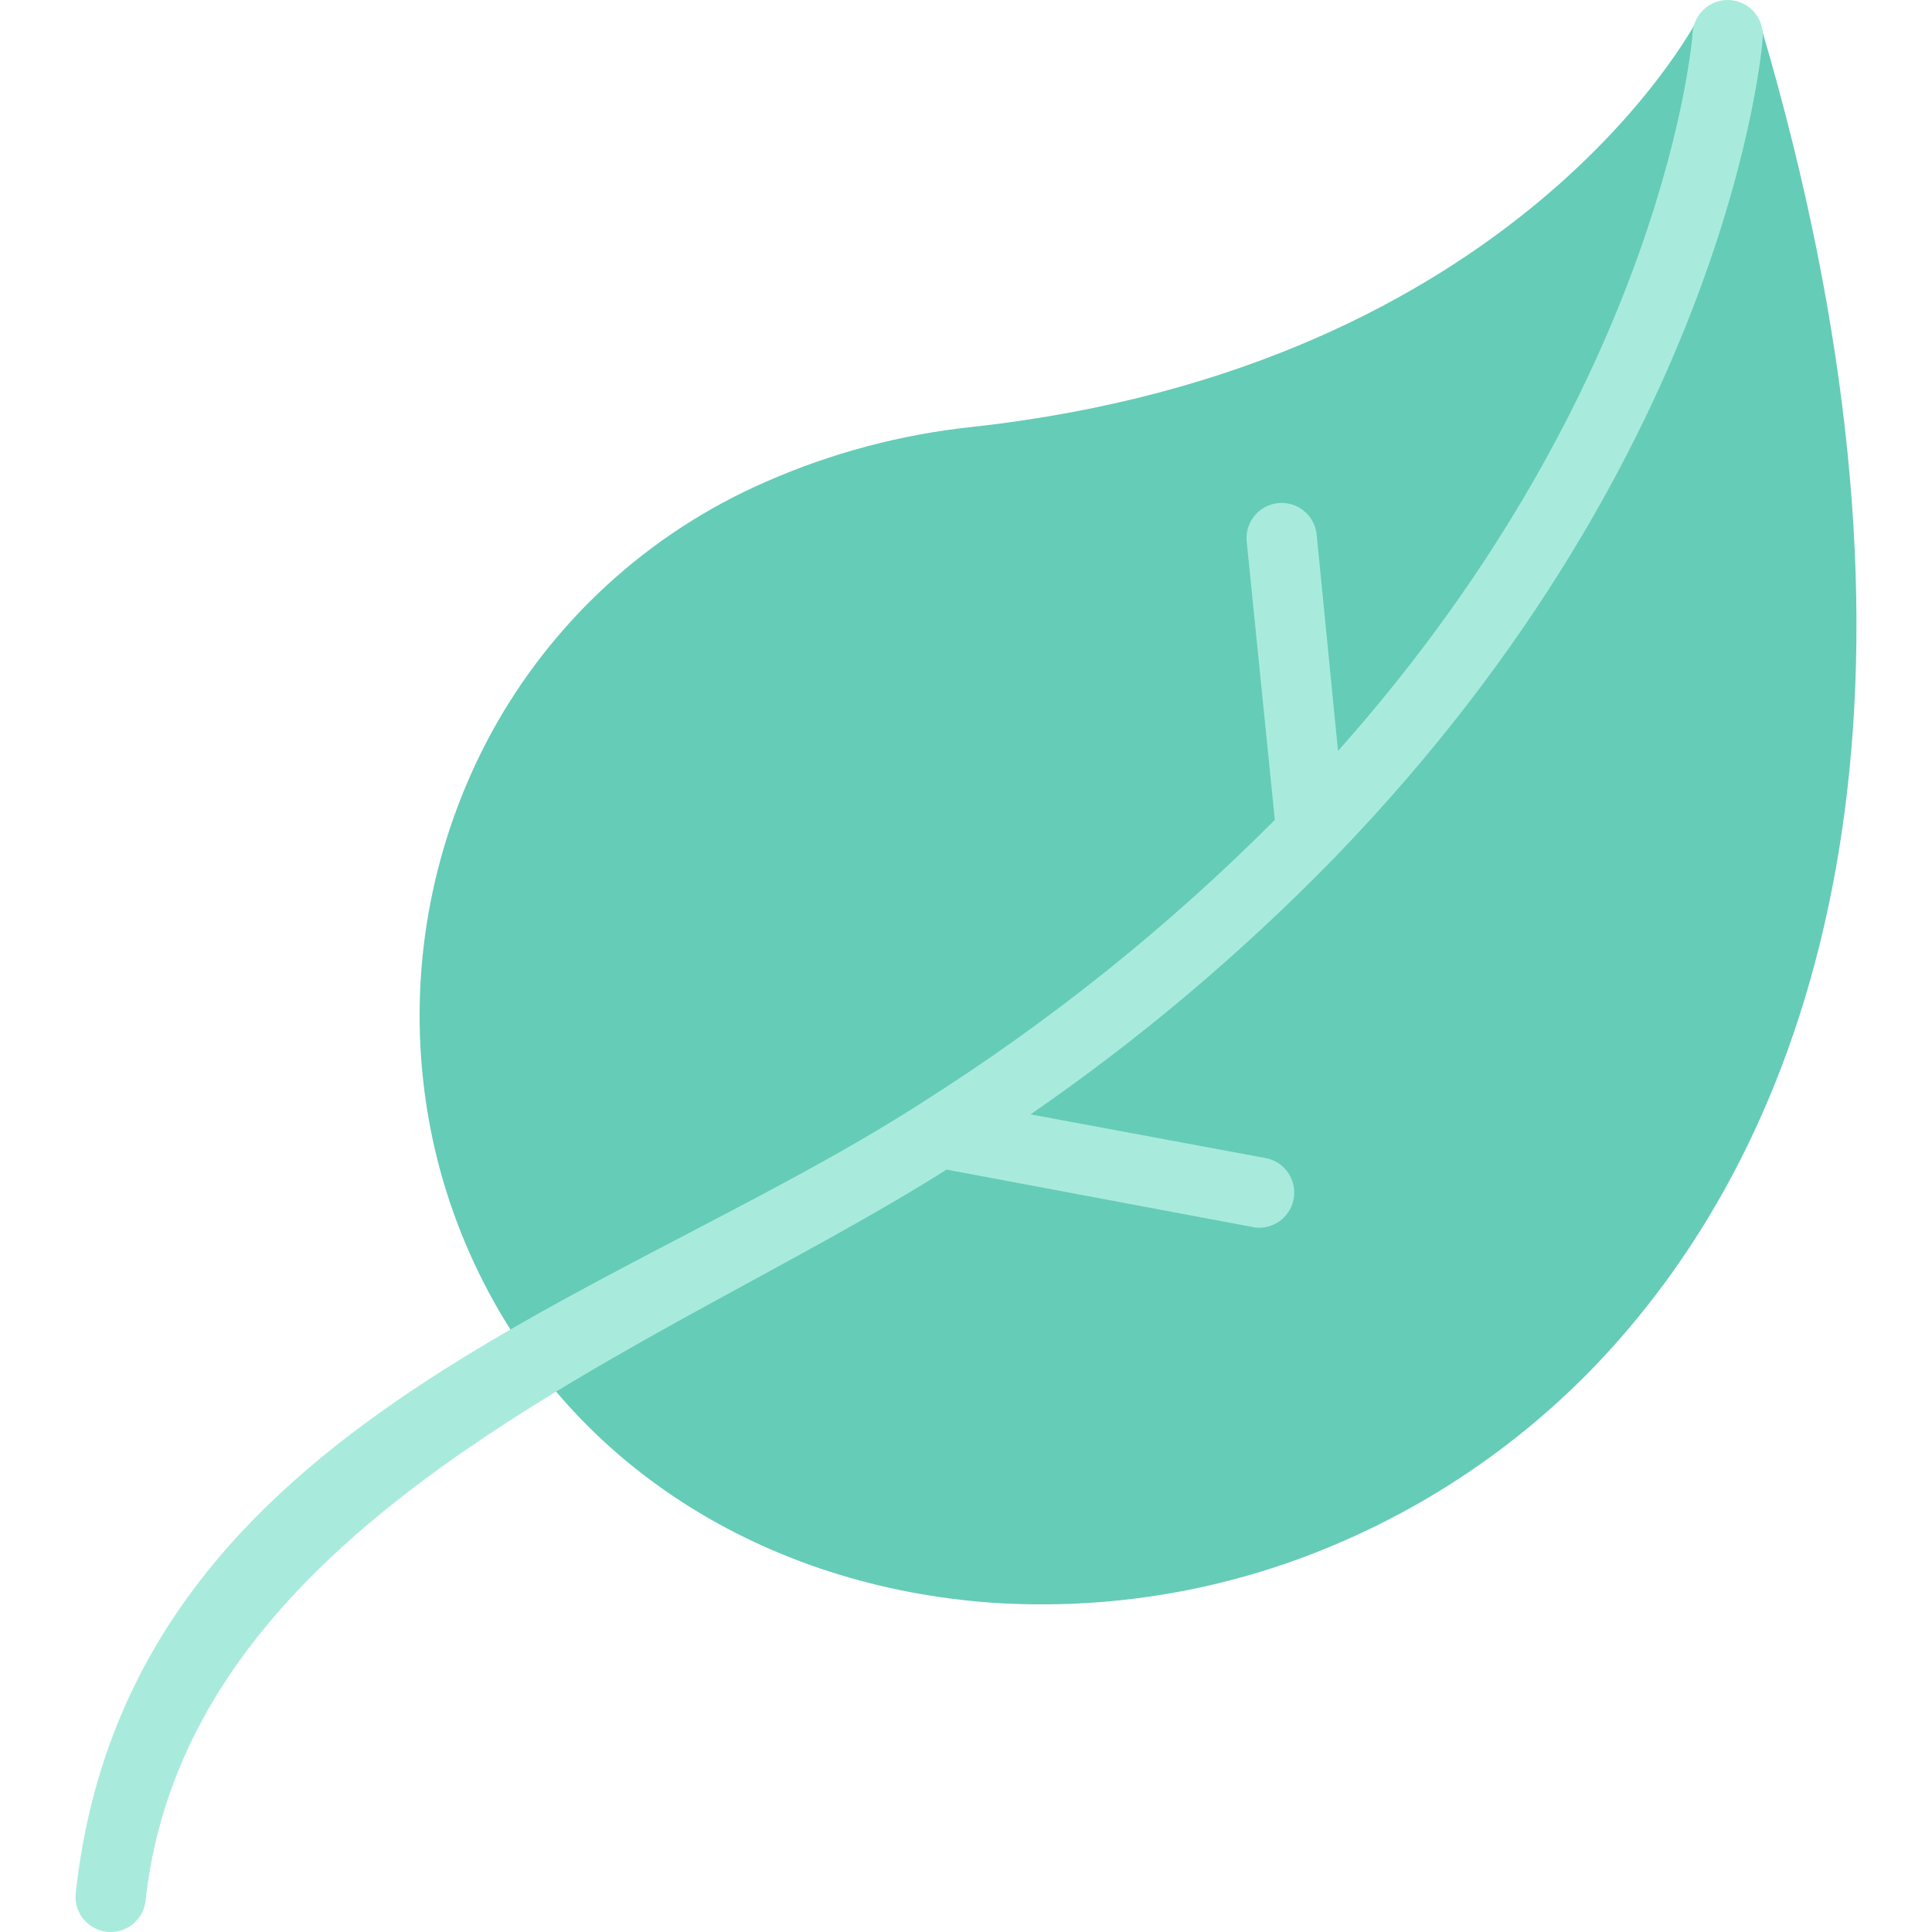 <svg width="34" height="34" viewBox="0 0 34 34" fill="none" xmlns="http://www.w3.org/2000/svg">
<g clip-path="url(#clip0)">
<path d="M17.11 7.513C26.721 6.456 29.844 0.376 29.854 0.376C30.012 0.073 30.386 -0.045 30.689 0.113C30.841 0.192 30.954 0.332 31 0.498C34.194 11.333 32.451 18.802 28.784 23.234C27.364 24.962 25.546 26.318 23.485 27.187C21.587 27.992 19.527 28.341 17.47 28.206C13.531 27.931 9.936 25.827 8.267 22.058C7.839 21.095 7.563 20.071 7.448 19.023C7.215 16.923 7.625 14.802 8.624 12.94C9.696 10.953 11.404 9.383 13.473 8.481C14.628 7.972 15.855 7.646 17.11 7.513Z" fill="#65CCB7"/>
<path d="M29.786 0.603C29.795 0.262 30.078 -0.008 30.42 0C30.761 0.009 31.031 0.292 31.023 0.634C31.022 0.659 31.02 0.684 31.017 0.709C31.017 0.739 30.476 7.846 23.54 15.037L23.475 15.105C21.846 16.776 20.058 18.286 18.136 19.611L22.303 20.386C22.635 20.466 22.839 20.8 22.759 21.133C22.686 21.433 22.403 21.634 22.095 21.603L16.658 20.583C11.699 23.724 3.295 26.622 2.561 33.464C2.515 33.802 2.204 34.04 1.865 33.995C1.543 33.951 1.309 33.666 1.33 33.341C2.207 25.141 10.54 23.03 16.162 19.445L16.24 19.394C18.483 17.974 20.561 16.309 22.435 14.429L21.942 9.552C21.897 9.213 22.135 8.902 22.473 8.856C22.812 8.811 23.123 9.049 23.169 9.387C23.17 9.401 23.172 9.415 23.173 9.429L23.547 13.215C29.328 6.724 29.783 0.631 29.786 0.603Z" fill="#A8EBDD"/>
</g>
<defs>
<clipPath id="clip0">
<rect width="34" height="34" fill="white"/>
</clipPath>
</defs>
</svg>
